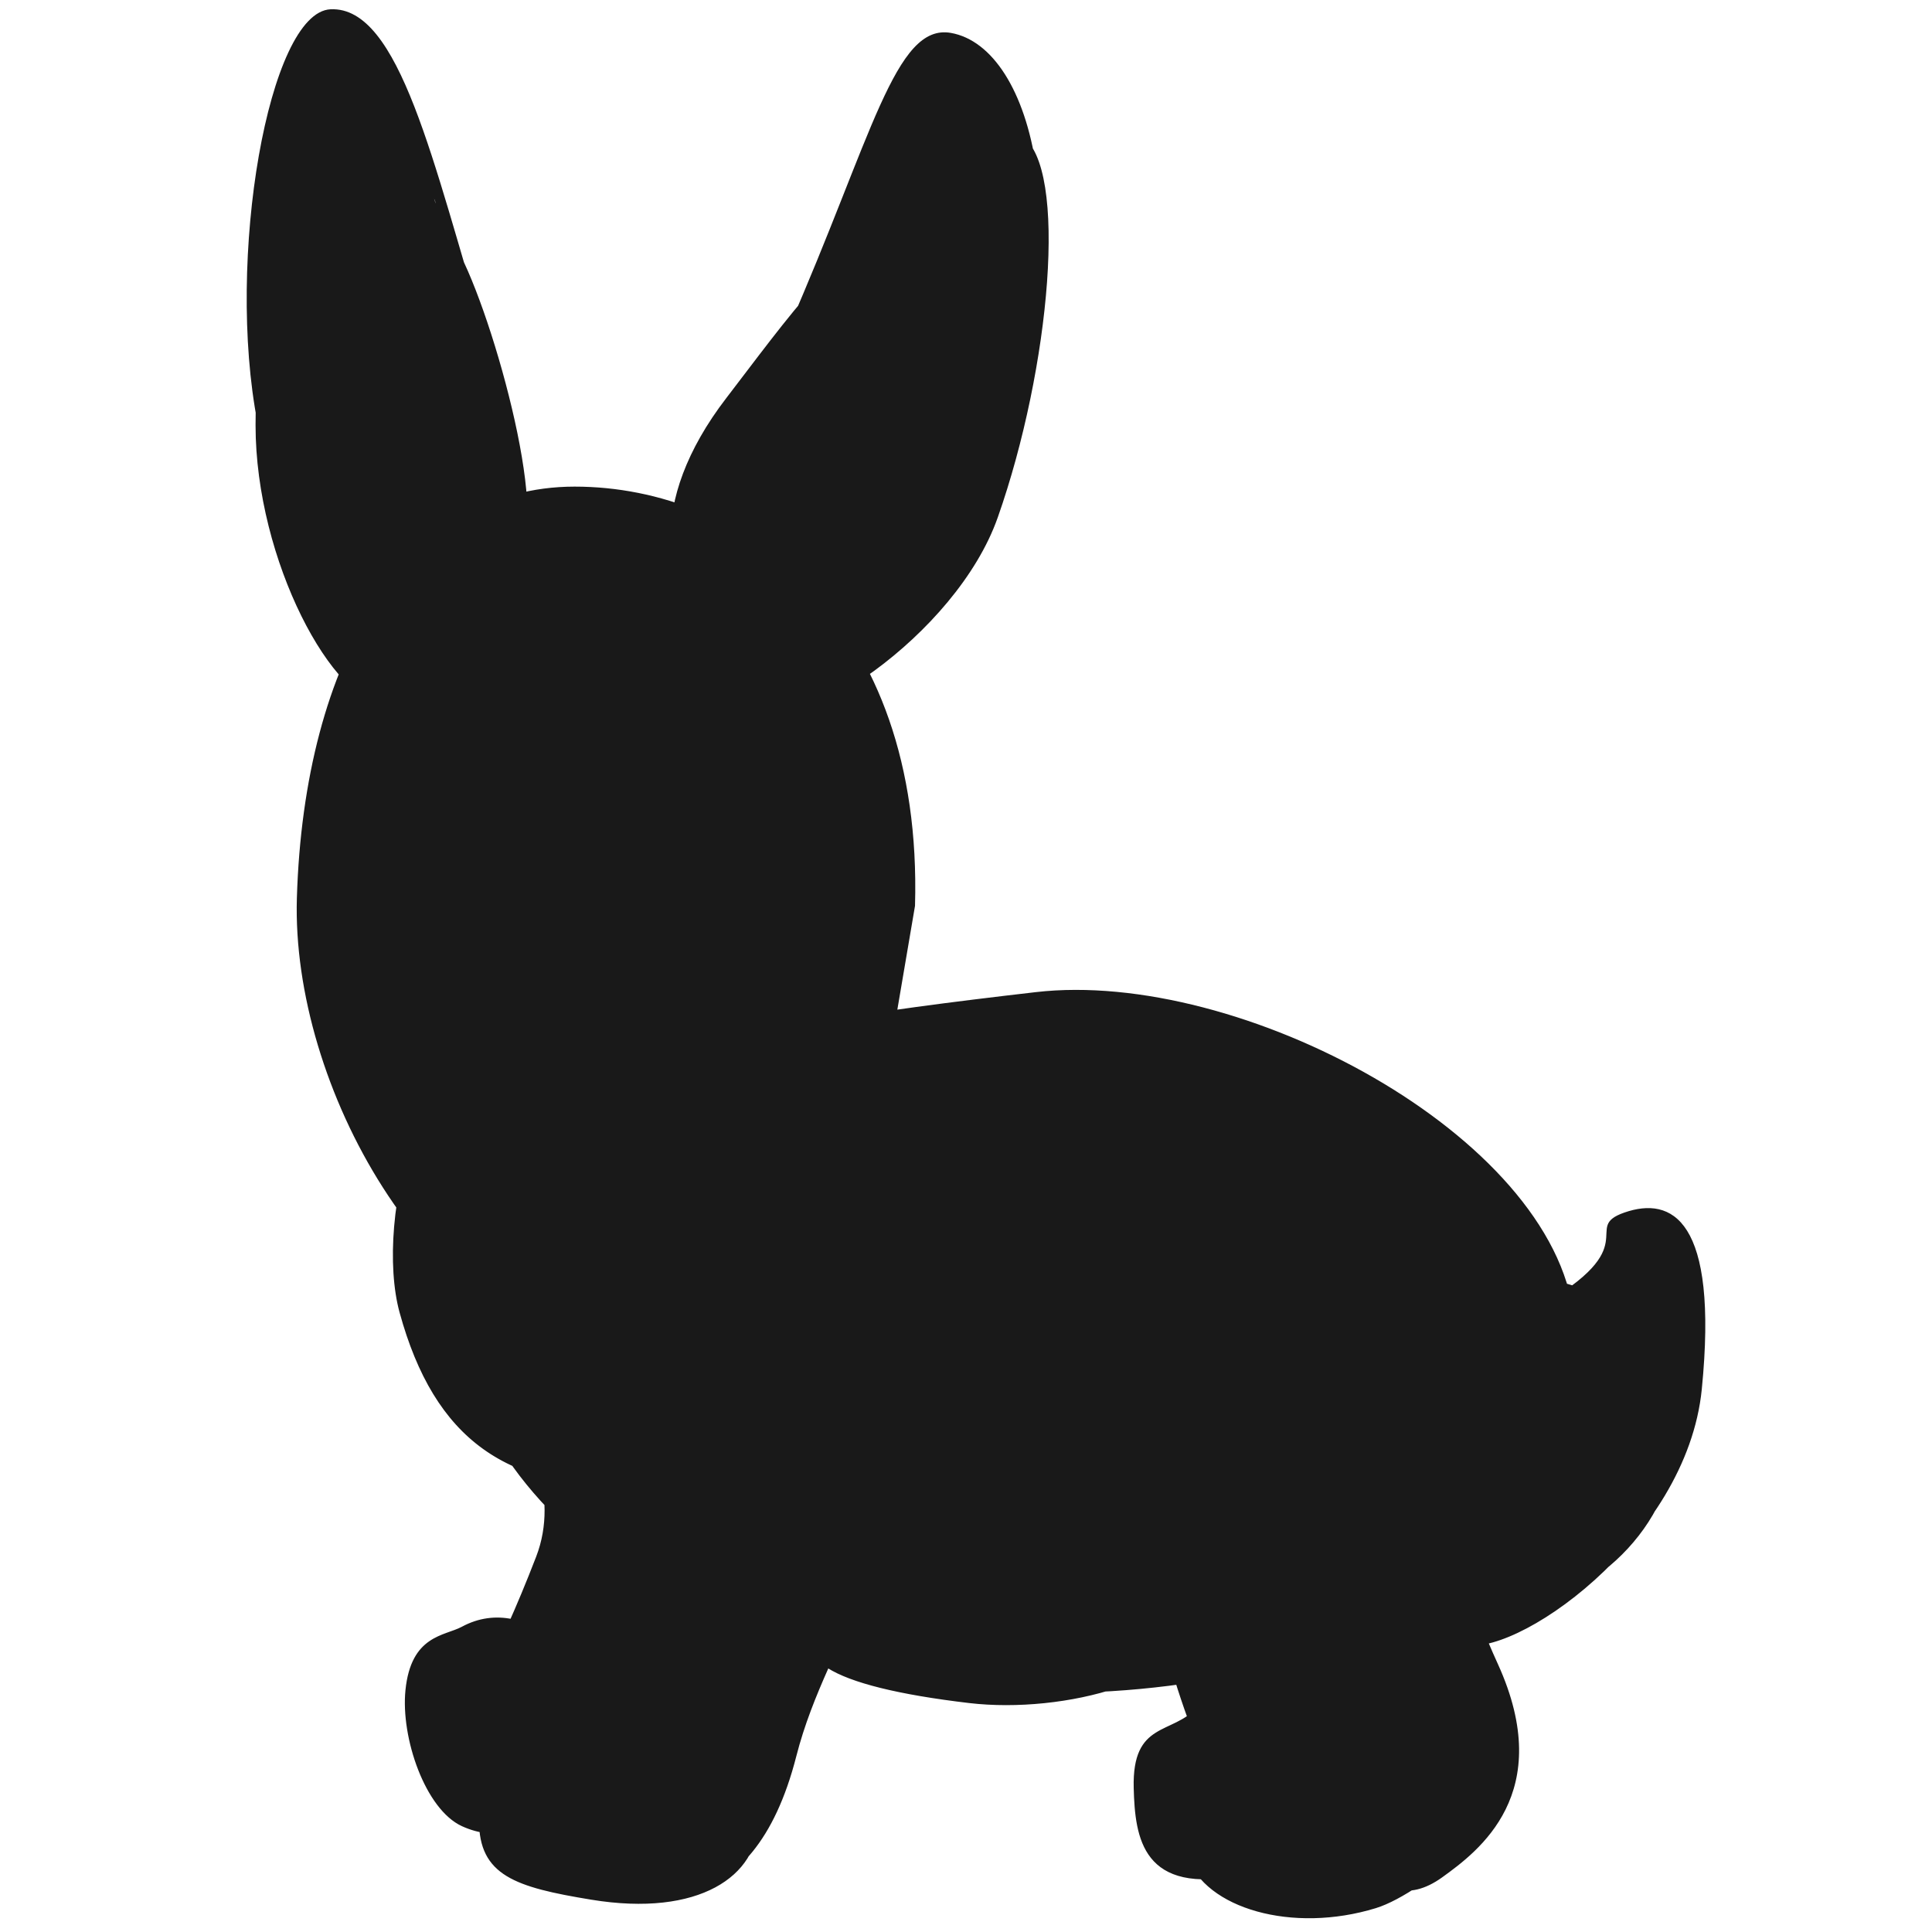 <?xml version="1.0" encoding="UTF-8" standalone="no"?>
<!-- Generator: Adobe Illustrator 18.0.0, SVG Export Plug-In . SVG Version: 6.00 Build 0)  -->

<svg
   xmlns:dc="http://purl.org/dc/elements/1.1/"
   xmlns:cc="http://creativecommons.org/ns#"
   xmlns:rdf="http://www.w3.org/1999/02/22-rdf-syntax-ns#"
   xmlns:svg="http://www.w3.org/2000/svg"
   xmlns="http://www.w3.org/2000/svg"
   xmlns:sodipodi="http://sodipodi.sourceforge.net/DTD/sodipodi-0.dtd"
   xmlns:inkscape="http://www.inkscape.org/namespaces/inkscape"
   version="1.1"
   id="Capa_1"
   x="0px"
   y="0px"
   viewBox="0 0 500 500"
   xml:space="preserve"
   inkscape:version="0.91 r13725"
   sodipodi:docname="rabbit.svg"
   width="500"
   height="500"><defs
     id="defs37" /><sodipodi:namedview
     pagecolor="#ffffff"
     bordercolor="#666666"
     borderopacity="1"
     objecttolerance="10"
     gridtolerance="10"
     guidetolerance="10"
     inkscape:pageopacity="0"
     inkscape:pageshadow="2"
     inkscape:window-width="1301"
     inkscape:window-height="744"
     id="namedview35"
     showgrid="false"
     inkscape:zoom="0.5"
     inkscape:cx="270.52911"
     inkscape:cy="269.2585"
     inkscape:window-x="65"
     inkscape:window-y="24"
     inkscape:window-maximized="1"
     inkscape:current-layer="Capa_1" /><g
     id="g5"
     transform="translate(0,7.829)" /><g
     id="g7"
     transform="translate(0,7.829)" /><g
     id="g9"
     transform="translate(0,7.829)" /><g
     id="g11"
     transform="translate(0,7.829)" /><g
     id="g13"
     transform="translate(0,7.829)" /><g
     id="g15"
     transform="translate(0,7.829)" /><g
     id="g17"
     transform="translate(0,7.829)" /><g
     id="g19"
     transform="translate(0,7.829)" /><g
     id="g21"
     transform="translate(0,7.829)" /><g
     id="g23"
     transform="translate(0,7.829)" /><g
     id="g25"
     transform="translate(0,7.829)" /><g
     id="g27"
     transform="translate(0,7.829)" /><g
     id="g29"
     transform="translate(0,7.829)" /><g
     id="g31"
     transform="translate(0,7.829)" /><g
     id="g33"
     transform="translate(0,7.829)" /><path
     id="path4296"
     style="opacity:0.902;fill:#000000;fill-opacity:1;stroke:none;stroke-width:6;stroke-linejoin:round;stroke-miterlimit:4;stroke-dasharray:none;stroke-dashoffset:0;stroke-opacity:1"
     d="m 433.358,371.712 c 0.488,22.915 -22.525,43.96 -42.679,44.39 -20.154,0.43 -29.817,-19.92 -30.305,-42.834 -0.488,-22.915 15.454,-41.839 35.607,-42.268 20.154,-0.43 36.888,17.798 37.376,40.713 z m 7.066,-12.197 c -3.901,39.348 -49.331,70.415 -62.227,65.94 -12.896,-4.475 -14.624,-67.586 19.77,-87.094 28.479,-16.153 10.91,-20.562 22.437,-24.559 12.186,-4.226 24.397,1.568 20.02,45.714 z m -131.393,59.269 c 0,15.881 -33.582,24.874 -58.251,21.96 -36.473,-4.309 -49.377,-12.245 -35.592,-23.021 12.512,-9.781 24.026,-27.695 48.866,-27.695 24.84,0 44.977,12.874 44.977,28.756 z m 82.738,39.489 c 3.224,8.587 -22.805,31.596 -35.695,35.551 -21.601,6.628 -44.187,0.113 -48.81,-13.369 -4.622,-13.482 32.034,-8.091 50.909,-14.562 18.875,-6.471 28.586,-20.963 33.596,-7.62 z m -46.947,10.905 c 3.098,13.912 -3.753,12.02 -23.291,16.073 -25.889,5.37 -27.796,-9.56 -28.129,-22.506 -0.45,-17.484 10.061,-13.662 16.463,-20.977 12.532,-14.32 31.858,13.498 34.957,27.41 z m -148.601,1.956 c 0,14.252 -15.209,25.096 -43.2,20.503 -19.69,-3.231 -29.058,-6.251 -29.058,-20.503 0,-14.252 16.175,-25.806 36.129,-25.806 19.953,0 36.129,11.554 36.129,25.806 z M 155.668,446.802 c 0,14.252 -17.994,34.128 -36.129,25.806 -9.483,-4.352 -15.852,-22.863 -14.608,-35.191 1.442,-14.301 10.118,-13.998 14.608,-16.422 17.559,-9.478 36.129,11.554 36.129,25.806 z m 217.604,-9.732 c 2.577,34.33 -5.871,59.245 -27.504,56.883 -21.633,-2.362 -37.427,-42.589 -43.837,-66.438 -8.936,-33.247 5.871,-59.245 27.504,-56.883 21.633,2.362 41.26,32.108 43.837,66.438 z m 14.39,-6.395 c 15.194,33.433 -5.059,48.418 -14.423,55.176 -17.647,12.735 -30.017,-11.208 -32.595,-45.539 -2.577,-34.33 12.871,-60.248 34.504,-57.883 21.625,2.364 -16.34,-15.244 12.513,48.246 z m -181.555,23.751 c -11.442,44.871 -39.973,37.021 -53.528,36.887 -23.094,-0.228 -18.018,-49.662 0.735,-79.594 18.754,-29.933 48.83,-42.828 67.178,-28.801 18.348,14.026 -6.28,39.722 -14.385,71.509 z m -22.522,-15.408 c -17.007,29.933 -44.283,42.828 -60.922,28.801 -16.639,-14.026 -4.711,-10.978 16.091,-64.938 12.384,-32.123 -32.663,-66.869 -16.024,-52.843 16.639,14.026 77.862,59.046 60.855,88.979 z m 74.63,-305.095 c -10.766,30.589 -52.712,58.283 -64.756,50.482 -12.045,-7.801 2.942,-48.574 21.139,-78.733 18.196,-30.159 37.813,-78.182 49.858,-70.38 12.045,7.801 7.41,59.848 -6.24,98.632 z m -21.219,-14.276 c -12.235,27.058 -34.691,44.625 -50.289,39.64 -15.691,-5.014 -19.619,-29.123 1.255,-56.262 14.551,-18.919 33.169,-45.359 43.051,-41.725 12.979,4.772 18.217,31.289 5.983,58.348 z m 20.336,-1.138 c -19.46,49.952 -63.406,74.835 -78.146,65.62 -14.741,-9.216 3.227,-49.901 24.766,-98.992 C 225.656,35.665 231.629,5.951 246.097,8.518 267.614,12.335 279.73,61.014 257.331,118.51 Z M 119.168,66.018 c 10.062,19.974 24.925,76.677 12.799,78.083 -12.337,1.431 -35.194,-10.084 -42.038,-38.593 -6.844,-28.509 0.196,-65.126 9.475,-56.87 27.462,24.434 2.291,-17.305 19.764,17.38 z m -2.892,44.038 c 0,35.02 -2.224,72.41 -16.069,72.41 -13.845,0 -34.069,-37.39 -34.069,-72.41 -2e-6,-35.02 11.224,-63.41 25.069,-63.41 13.845,-1e-6 25.069,28.39 25.069,63.41 z m 9.289,-23.708 c 12.663,41.336 3.339,80.288 -12.401,83.363 C 97.424,172.786 74.945,151.883 66.657,109.453 58.368,67.024 69.513,3.174 85.532,2.404 103.484,1.541 112.115,42.444 125.565,86.349 Z M 407.319,340.666 c 6.551,56.635 -50.173,97.488 -135.404,97.488 -85.231,0 -154.325,-46.218 -154.325,-103.231 0,-57.013 63.767,-68.124 150.467,-78.16 52.839,-6.116 133.85,37.108 139.262,83.902 z m -178.772,-0.973 c 0,24.763 -28.046,43.279 -62.564,44.838 -34.778,1.571 -53.567,-12.053 -62.564,-44.838 -6.553,-23.88 5.154,-78.017 39.707,-78.017 34.553,0 85.421,53.254 85.421,78.017 z m 3.256,-75.882 c 0,61.62 -59.926,88.89 -74.985,86.745 -45.8,-6.525 -81.461,-69.328 -79.985,-118.209 1.86,-61.592 28.107,-106.411 71.875,-106.411 43.767,0 90.218,34.439 88.096,108.497"
     inkscape:connector-curvature="0"
     sodipodi:nodetypes="ssssssssssssssssssssssssssssssssssssssssssssssssssssssssssssssssssssssssssssssssssssssssssssssscsssc" /></svg>